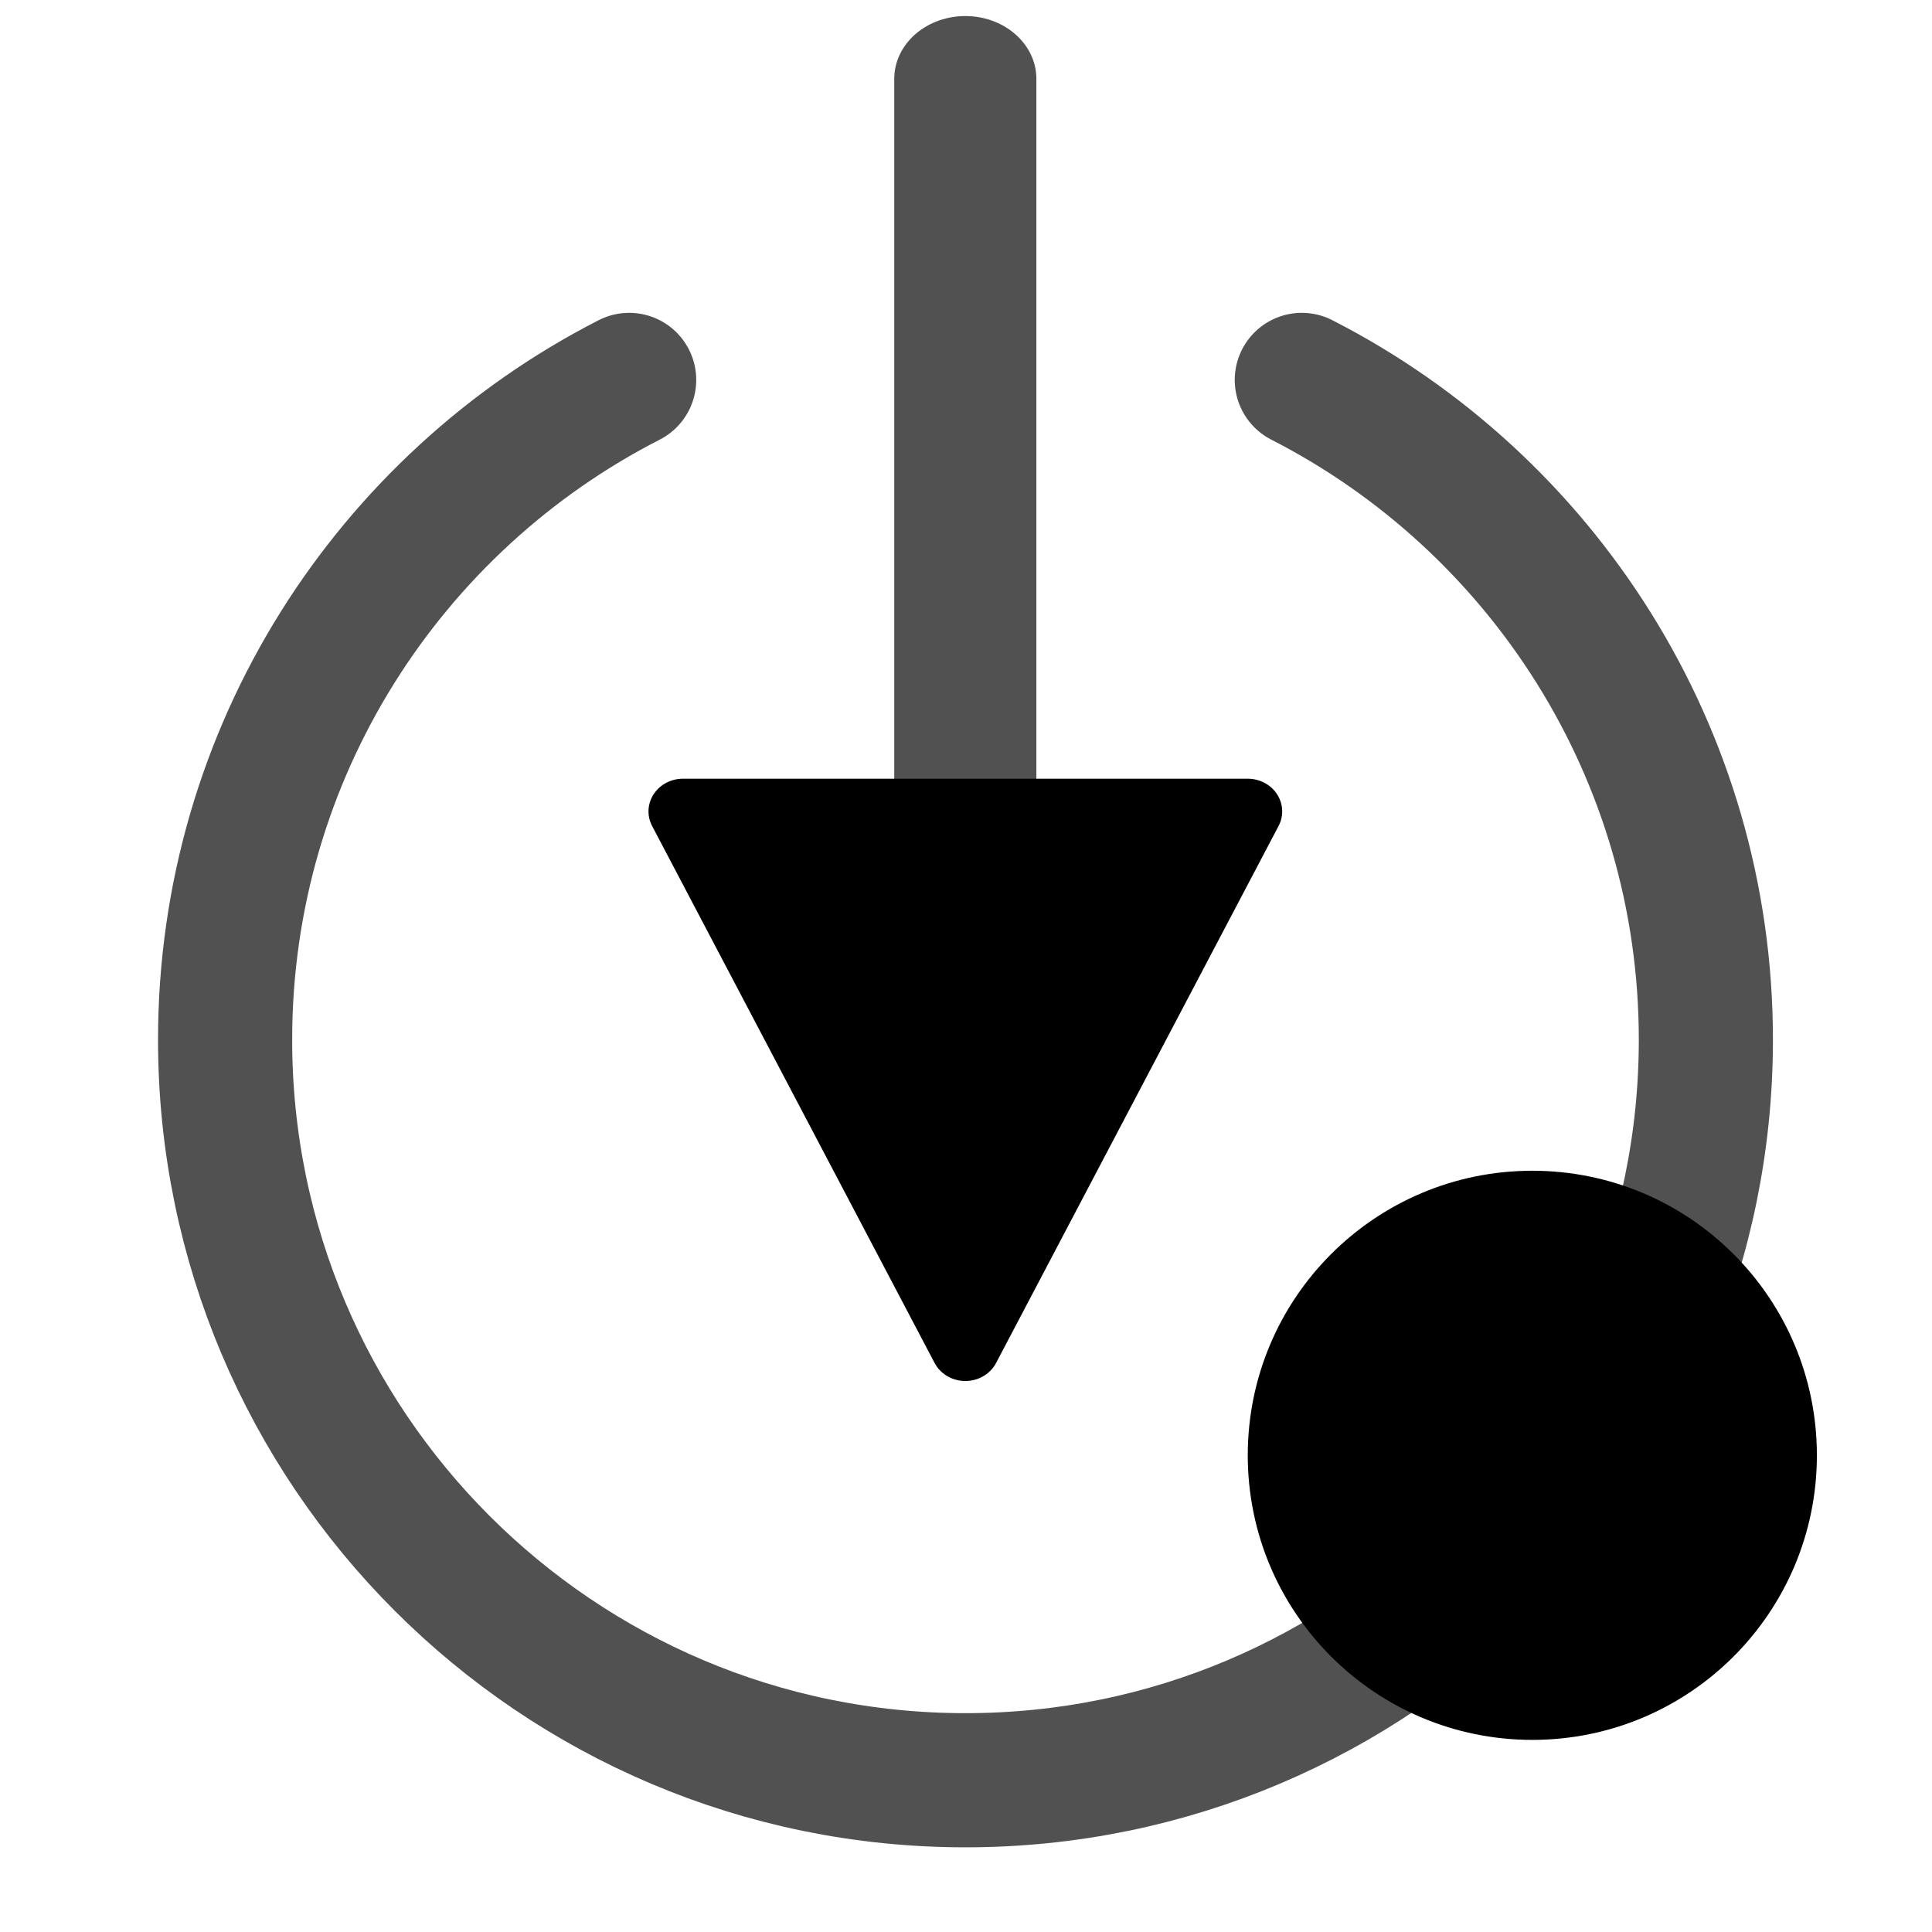 <?xml version="1.0" encoding="UTF-8" standalone="no"?>
<!DOCTYPE svg PUBLIC "-//W3C//DTD SVG 1.1//EN" "http://www.w3.org/Graphics/SVG/1.1/DTD/svg11.dtd">
<svg width="100%" height="100%" viewBox="0 0 600 600" version="1.1" xmlns="http://www.w3.org/2000/svg" xmlns:xlink="http://www.w3.org/1999/xlink" xml:space="preserve" xmlns:serif="http://www.serif.com/" style="fill-rule:evenodd;clip-rule:evenodd;stroke-linecap:round;stroke-linejoin:round;stroke-miterlimit:1.5;">
    <g id="Foreground" transform="matrix(1.293,0,0,1.142,-90.517,-50.668)">
        <g transform="matrix(1.31,0,0,1.31,-91.639,-74.368)">
            <path d="M300.38,107L300.38,259" style="fill:none;stroke:black;stroke-opacity:0.68;stroke-width:26.06px;"/>
        </g>
        <g transform="matrix(2.079,0,0,2.354,-541.163,-237.821)">
            <circle cx="471" cy="288" r="29" style="stroke:black;stroke-width:7.75px;"/>
        </g>
        <g transform="matrix(-2.168,-2.62778e-16,2.83342e-16,-2.333,1020.93,1132.9)">
            <path d="M331.672,309.415L362.964,372L300.38,372L331.672,309.415Z" style="stroke:black;stroke-width:7.62px;"/>
        </g>
        <g transform="matrix(0.755,0,0,0.855,-98.582,-151.232)">
            <path d="M637.432,349.609C713.709,388.609 765.977,467.981 765.977,559.463C765.977,689.46 660.436,795 530.44,795C400.444,795 294.904,689.46 294.904,559.463C294.904,467.981 347.172,388.609 423.448,349.609" style="fill:none;stroke:black;stroke-opacity:0.68;stroke-width:42.67px;"/>
        </g>
    </g>
</svg>
